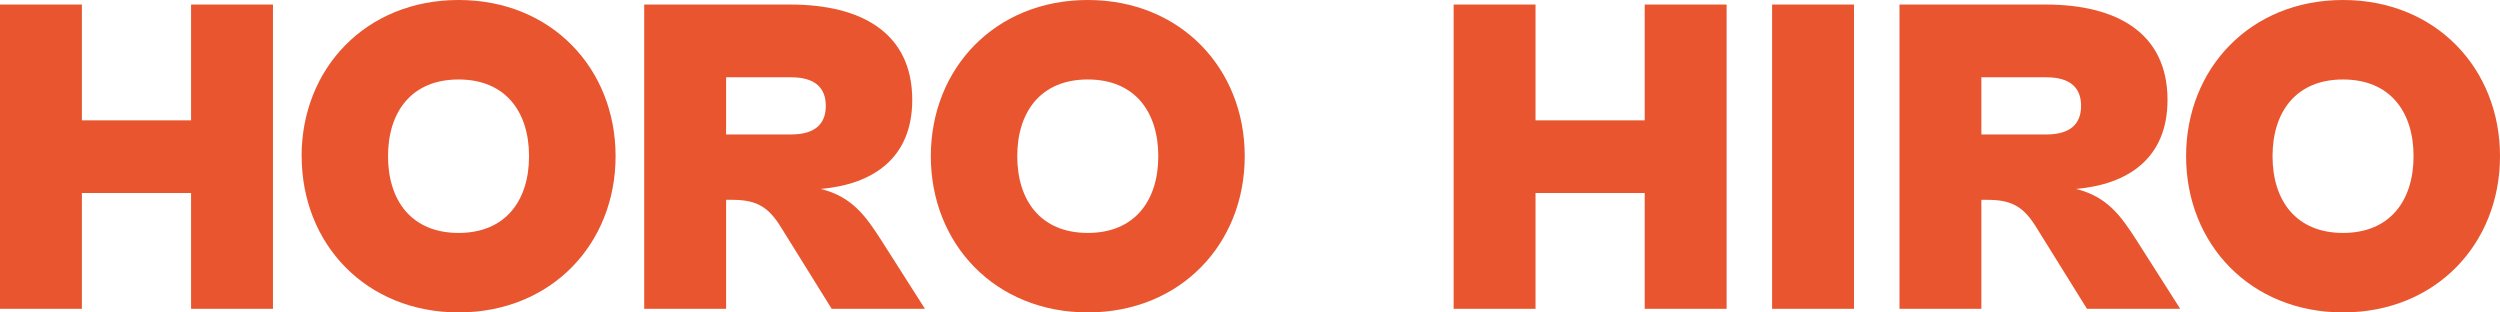<svg width="208" height="26" viewBox="0 0 208 26" fill="none" xmlns="http://www.w3.org/2000/svg">
<g clip-path="url(#clip0_31_11)">
<path d="M0 25.693V0.378H6.813V10.013H15.897V0.378H22.71V25.693H15.897V16.058H6.813V25.693H0Z" fill="#E8552F"/>
<path d="M25.092 12.996C25.092 5.707 30.43 0 38.158 0C45.886 0 51.217 5.707 51.217 12.996C51.217 20.285 45.878 25.992 38.158 25.992C30.438 25.992 25.1 20.285 25.1 12.996H25.092ZM44.017 12.996C44.017 9.328 42.085 6.612 38.151 6.612C34.216 6.612 32.284 9.336 32.284 12.996C32.284 16.656 34.216 19.38 38.151 19.38C42.085 19.38 44.017 16.656 44.017 12.996Z" fill="#E8552F"/>
<path d="M53.598 25.693V0.378H65.75C71.656 0.378 75.899 2.724 75.899 8.312C75.899 13.185 72.603 15.342 68.289 15.72C70.899 16.365 72.035 17.987 73.32 19.986L76.956 25.693H69.196L64.993 18.931C63.968 17.27 63.022 16.625 60.94 16.625H60.411V25.693H53.598ZM60.411 6.423V11.186H65.829C67.761 11.186 68.707 10.351 68.707 8.808C68.707 7.266 67.761 6.431 65.829 6.431H60.411V6.423Z" fill="#E8552F"/>
<path d="M77.445 12.996C77.445 5.707 82.783 0 90.503 0C98.223 0 103.562 5.707 103.562 12.996C103.562 20.285 98.223 25.992 90.503 25.992C82.783 25.992 77.445 20.285 77.445 12.996ZM96.37 12.996C96.37 9.328 94.438 6.612 90.503 6.612C86.568 6.612 84.636 9.336 84.636 12.996C84.636 16.656 86.568 19.38 90.503 19.38C94.438 19.38 96.37 16.656 96.37 12.996Z" fill="#E8552F"/>
<path d="M120.943 25.693V0.378H127.756V10.013H136.84V0.378H143.654V25.693H136.84V16.058H127.756V25.693H120.943Z" fill="#E8552F"/>
<path d="M147.439 25.693V0.378H154.252V25.693H147.439Z" fill="#E8552F"/>
<path d="M158.037 25.693V0.378H170.189C176.095 0.378 180.337 2.724 180.337 8.312C180.337 13.185 177.041 15.342 172.728 15.72C175.338 16.365 176.473 17.987 177.759 19.986L181.394 25.693H173.635L169.432 18.931C168.406 17.27 167.46 16.625 165.378 16.625H164.85V25.693H158.037ZM164.85 6.423V11.186H170.267C172.199 11.186 173.146 10.351 173.146 8.808C173.146 7.266 172.199 6.431 170.267 6.431H164.85V6.423Z" fill="#E8552F"/>
<path d="M181.883 12.996C181.883 5.707 187.221 0 194.941 0C202.661 0 208 5.707 208 12.996C208 20.285 202.661 25.992 194.941 25.992C187.221 25.992 181.883 20.285 181.883 12.996ZM200.808 12.996C200.808 9.328 198.876 6.612 194.941 6.612C191.007 6.612 189.075 9.336 189.075 12.996C189.075 16.656 191.007 19.38 194.941 19.38C198.876 19.38 200.808 16.656 200.808 12.996Z" fill="#E8552F"/>
</g>
<defs>
<clipPath id="clip0_31_11">
<rect width="208" height="26" fill="white"/>
</clipPath>
</defs>
</svg>
